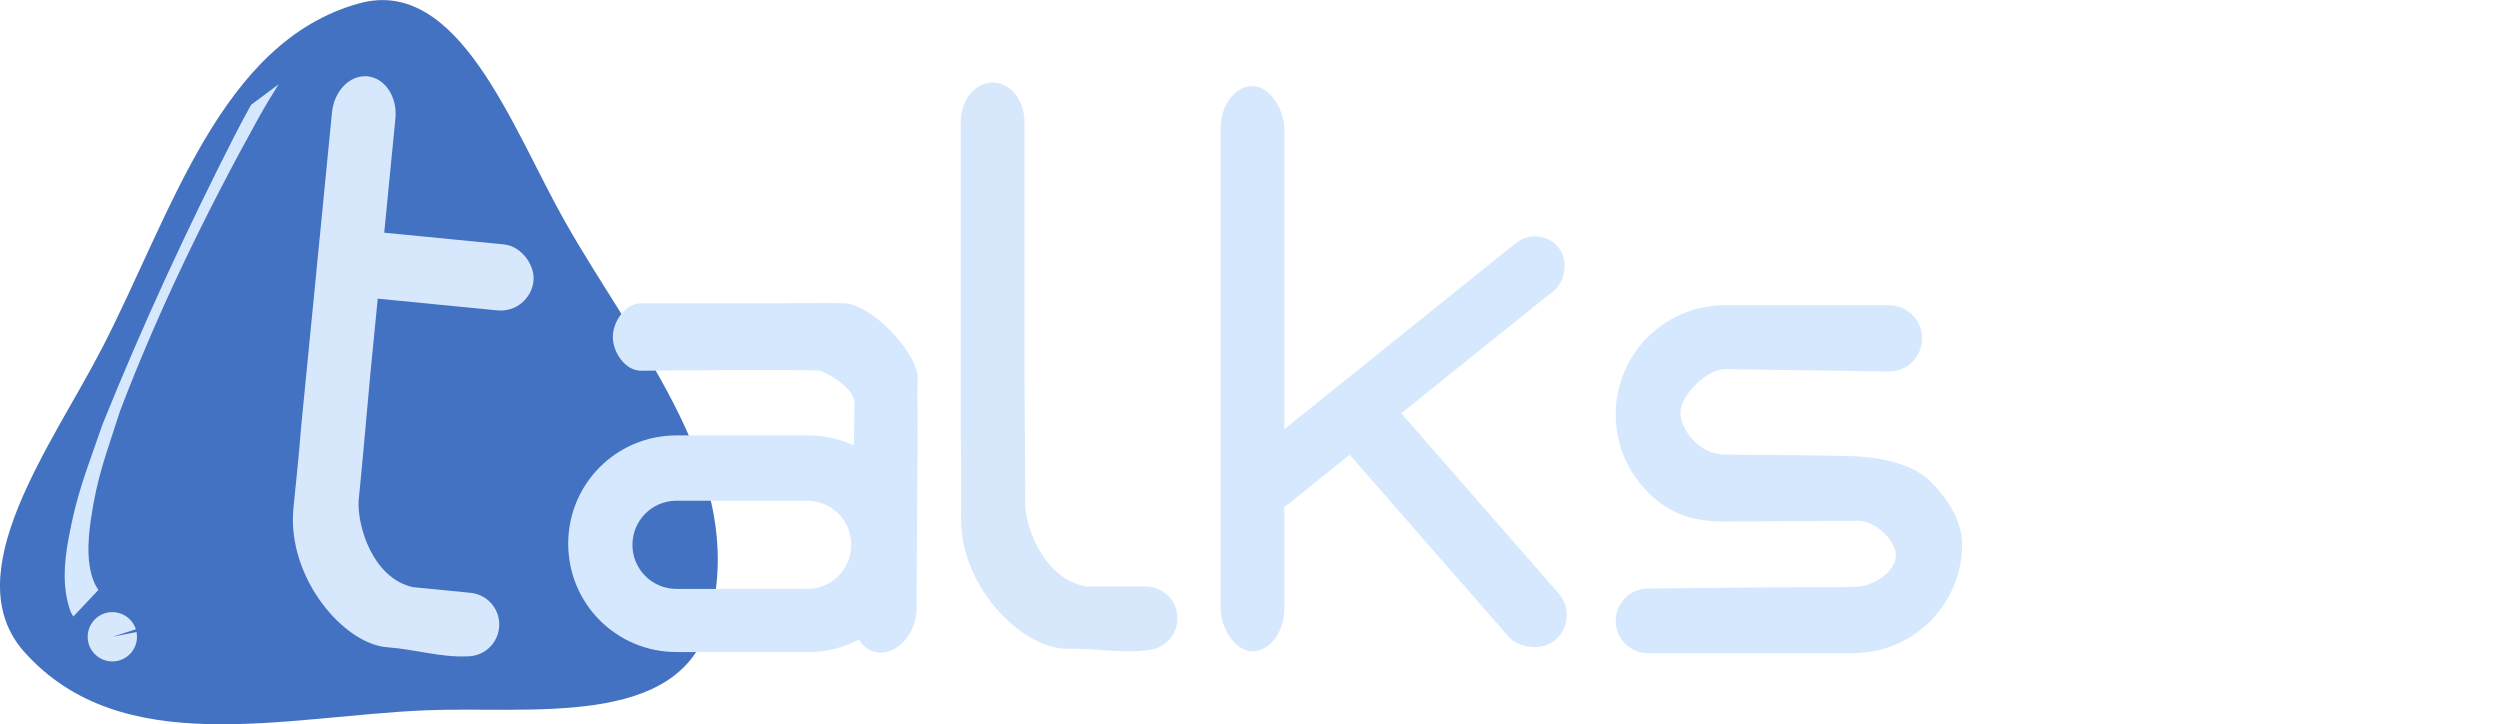 <?xml version="1.0" encoding="UTF-8" standalone="no"?>
<svg
   xmlns:dc="http://purl.org/dc/elements/1.1/"
   xmlns:cc="http://creativecommons.org/ns#"
   xmlns:rdf="http://www.w3.org/1999/02/22-rdf-syntax-ns#"
   xmlns:svg="http://www.w3.org/2000/svg"
   xmlns="http://www.w3.org/2000/svg"
   xmlns:sodipodi="http://sodipodi.sourceforge.net/DTD/sodipodi-0.dtd"
   xmlns:inkscape="http://www.inkscape.org/namespaces/inkscape"
   inkscape:export-ydpi="40.455502"
   inkscape:export-xdpi="40.455502"
   inkscape:export-filename="/Users/cfalguiere/bitmap.png"
   sodipodi:docname="text-talks.svg"
   inkscape:version="1.0rc1 (09960d6, 2020-04-09)"
   id="svg8"
   version="1.1"
   viewBox="0 0 152.144 44.068"
   height="166.556"
   width="575.032">
  <defs
     id="defs2" />
  <sodipodi:namedview
     inkscape:object-nodes="false"
     inkscape:window-maximized="0"
     inkscape:window-y="78"
     inkscape:window-x="36"
     inkscape:window-height="924"
     inkscape:window-width="1575"
     inkscape:snap-grids="true"
     inkscape:snap-bbox="false"
     inkscape:guide-bbox="true"
     showguides="true"
     inkscape:pagecheckerboard="false"
     showgrid="true"
     inkscape:document-rotation="0"
     inkscape:current-layer="layer9"
     inkscape:document-units="mm"
     inkscape:cy="129.87322"
     inkscape:cx="64.816455"
     inkscape:zoom="1"
     inkscape:pageshadow="2"
     inkscape:pageopacity="1"
     borderopacity="1.0"
     bordercolor="#666666"
     pagecolor="#1d1d1d"
     id="base"
     fit-margin-top="0"
     fit-margin-left="0"
     fit-margin-right="0"
     fit-margin-bottom="0"
     units="px"
     inkscape:snap-global="false">
    <inkscape:grid
       id="grid833"
       type="xygrid"
       originx="-26.283"
       originy="-34.45"
       empcolor="#c6ff3f"
       empopacity="0.251"
       color="#f3ff65"
       opacity="0.125" />
    <sodipodi:guide
       inkscape:color="rgb(245,121,0)"
       inkscape:locked="false"
       inkscape:label=""
       id="guide835"
       orientation="-1,0"
       position="34.205,41.824" />
    <sodipodi:guide
       inkscape:color="rgb(245,121,0)"
       inkscape:locked="false"
       inkscape:label=""
       id="guide839"
       orientation="-1,0"
       position="18.484,30.963" />
    <sodipodi:guide
       id="guide841"
       orientation="1,0"
       position="55.738,-32.607" />
    <sodipodi:guide
       inkscape:color="rgb(245,121,0)"
       inkscape:locked="false"
       inkscape:label=""
       id="guide843"
       orientation="-1,0"
       position="58.384,-19.378" />
    <sodipodi:guide
       inkscape:color="rgb(245,121,0)"
       inkscape:locked="false"
       inkscape:label=""
       id="guide847"
       orientation="-1,0"
       position="71.613,-8.795" />
    <sodipodi:guide
       inkscape:color="rgb(245,121,0)"
       inkscape:locked="false"
       inkscape:label=""
       id="guide849"
       orientation="-1,0"
       position="74.258,32.123" />
    <sodipodi:guide
       inkscape:color="rgb(245,121,0)"
       inkscape:locked="false"
       inkscape:label=""
       id="guide851"
       orientation="0,1"
       position="-2.471,38.83" />
    <sodipodi:guide
       inkscape:color="rgb(245,121,0)"
       inkscape:locked="false"
       inkscape:label=""
       id="guide853"
       orientation="0,1"
       position="-53.637,25.155" />
    <sodipodi:guide
       inkscape:color="rgb(245,121,0)"
       inkscape:locked="false"
       inkscape:label=""
       id="guide857"
       orientation="0,1"
       position="129.866,-6.072" />
    <sodipodi:guide
       inkscape:color="rgb(245,121,0)"
       inkscape:locked="false"
       inkscape:label=""
       id="guide906"
       orientation="-1,0"
       position="95.535,16.847" />
    <sodipodi:guide
       inkscape:color="rgb(0,0,255)"
       inkscape:locked="false"
       inkscape:label=""
       id="guide26677"
       orientation="0.707,0.707"
       position="13.404,-51.128" />
    <sodipodi:guide
       inkscape:color="rgb(245,121,0)"
       inkscape:locked="false"
       inkscape:label=""
       id="guide26703"
       orientation="-1,0"
       position="55.738,-37.899" />
    <sodipodi:guide
       inkscape:color="rgb(245,121,0)"
       inkscape:locked="false"
       inkscape:label=""
       id="guide26705"
       orientation="-1,0"
       position="20.865,21.438" />
    <sodipodi:guide
       id="guide26707"
       orientation="-1,0"
       position="150.988,-27.315"
       inkscape:label=""
       inkscape:locked="false"
       inkscape:color="rgb(245,121,0)" />
    <sodipodi:guide
       id="guide26709"
       orientation="0,-1"
       position="-7.762,49.414" />
    <sodipodi:guide
       id="guide26711"
       orientation="0,-1"
       position="132.467,-16.732" />
    <sodipodi:guide
       inkscape:color="rgb(0,0,255)"
       inkscape:locked="false"
       inkscape:label=""
       id="guide26720"
       orientation="-1,0"
       position="-13.054,9.726" />
    <sodipodi:guide
       id="guide26759"
       orientation="1,0"
       position="145.696,-29.961" />
    <sodipodi:guide
       id="guide26784"
       orientation="0,-1"
       position="29.279,54.705" />
    <sodipodi:guide
       position="98.071,4.435"
       orientation="-1,0"
       id="guide54688"
       inkscape:label=""
       inkscape:locked="false"
       inkscape:color="rgb(245,121,0)" />
    <sodipodi:guide
       position="148.481,16.379"
       orientation="1,0"
       id="guide54690" />
    <sodipodi:guide
       position="119.238,-3.503"
       orientation="-1,0"
       id="guide54692"
       inkscape:label=""
       inkscape:locked="false"
       inkscape:color="rgb(245,121,0)" />
    <sodipodi:guide
       position="119.238,-3.503"
       orientation="-1,0"
       id="guide57260" />
    <sodipodi:guide
       inkscape:color="rgb(245,121,0)"
       inkscape:locked="false"
       inkscape:label=""
       id="guide115258"
       orientation="-1,0"
       position="119.238,32.454" />
  </sodipodi:namedview>
  <g
     inkscape:groupmode="layer"
     id="layer9"
     inkscape:label="title-bubble"
     transform="translate(-12.789,-15.903)">
    <path
       sodipodi:type="star"
       style="display:inline;fill:#4472c2;fill-opacity:1;stroke-width:0.537;stroke-linecap:round;stroke-linejoin:round;stop-color:#000000"
       id="path175078"
       sodipodi:sides="3"
       sodipodi:cx="26.064564"
       sodipodi:cy="26.942572"
       sodipodi:r1="19.079374"
       sodipodi:r2="13.226732"
       sodipodi:arg1="0.98279372"
       sodipodi:arg2="1.8147663"
       inkscape:flatsided="false"
       inkscape:rounded="0.35"
       inkscape:randomized="0"
       d="m 36.648,42.818 c -3.429,3.554 -9.352,-0.851 -13.778,-3.04 C 16.707,36.73 8.922,34.778 7.025,28.171 5.662,23.424 12.438,20.497 16.547,17.758 22.267,13.945 27.85,8.179 34.521,9.84 c 4.792,1.193 3.939,8.524 4.256,13.452 0.442,6.86 2.644,14.578 -2.13,19.526 z"
       inkscape:transform-center-x="-56.472573"
       inkscape:transform-center-y="-26.776424"
       transform="matrix(1.123,-0.645,0.573,1.186,-9.759,26.704)" />
    <g
       transform="rotate(-14.899,38.291,31.778)"
       id="g2305">
      <path
         d="m 16.333,49.036 a 1.5,1.5 0 0 1 -1.541,1.412 1.5,1.5 0 0 1 -1.456,-1.499 1.5,1.5 0 0 1 1.457,-1.499 1.5,1.5 0 0 1 1.541,1.413 l -1.497,0.087 z"
         style="display:inline;fill:#d7e8fd;fill-opacity:1;stroke:#4472c2;stroke-width:0;stroke-linecap:round;stroke-linejoin:round;stroke-miterlimit:4.7;stop-color:#000000"
         id="path932-7"
         sodipodi:type="arc"
         sodipodi:cx="14.835282"
         sodipodi:cy="48.949028"
         sodipodi:rx="1.5"
         sodipodi:ry="1.5"
         sodipodi:start="0.057975823"
         sodipodi:end="6.2253451"
         sodipodi:arc-type="slice"
         transform="rotate(0.543)" />
      <path
         inkscape:connector-curvature="0"
         d="m 14.283,46.118 c -0.461,-1.299 0.134,-3.034 0.633,-4.2 1.097,-2.565 1.91,-3.585 3.439,-5.987 3.887,-5.389 8.19,-10.347 12.688,-15.024 0.57,-0.591 1.156,-1.161 1.753,-1.712 0,0 -1.943,0.779 -1.943,0.779 v 0 c -0.513,0.533 -1.019,1.075 -1.516,1.628 -4.255,4.752 -8.365,9.69 -12.242,14.871 -1.65,2.464 -2.538,3.556 -3.78,6.189 -0.627,1.329 -1.133,2.758 -1.008,4.275 0.01,0.121 0.057,0.231 0.085,0.347 0,0 1.89,-1.168 1.89,-1.168 z"
         id="path885-5"
         style="display:inline;fill:#d6e8fd;fill-opacity:1;stroke:#4472c2;stroke-width:0;stroke-linecap:round;stroke-linejoin:round;stroke-miterlimit:4.7;stop-color:#000000" />
    </g>
  </g>
  <g
     id="layer1"
     inkscape:groupmode="layer"
     inkscape:label="Layer 1"
     transform="translate(-26.283,-34.45)">
    <path
       id="rect56003"
       style="fill:#d6e8fd;fill-opacity:1;stroke-width:2.463;stroke-linecap:round;stroke-linejoin:round;stroke-opacity:0.69;stop-color:#000000"
       d="m 195.5,129.648 c -3.601,0 -6.5,4.149 -6.5,7.75 0,3.601 2.899,7.771 6.5,7.75 0,0 37.625,-0.375 41.25,0 2.875,1.375 8,4.251 7.75,7.836 l -0.75,46.83 c -0.089,5.586 2.595,10.084 6.75,10.084 4.155,0 8.216,-4.497 8.25,-10.084 L 259,158.734 c 0.034,-5.587 -0.172,-6.21 0,-11.836 0.172,-5.625 -10.51,-17.129 -17,-17.25 -6.49,-0.121 -9.399,0 -13,0 z"
       transform="matrix(0.265,0,0,0.265,13.494,18.548)"
       inkscape:connector-curvature="0"
       sodipodi:nodetypes="sssccsssszzss" />
    <rect
       style="fill:#d6e8fd;fill-opacity:1;stroke-width:1.019;stroke-linecap:round;stroke-linejoin:round;stroke-opacity:0.69;stop-color:#000000"
       id="rect55943"
       width="3.882"
       height="34.396"
       x="100.562"
       y="39.688"
       ry="2.626" />
    <rect
       transform="rotate(51.206)"
       ry="1.852"
       y="-63.389"
       x="112.645"
       height="24.342"
       width="3.704"
       id="rect55973"
       style="fill:#d6e8fd;fill-opacity:1;stroke-width:0.838;stroke-linecap:round;stroke-linejoin:round;stroke-opacity:0.69;stop-color:#000000" />
    <rect
       transform="matrix(0.757,-0.653,0.658,0.753,0,0)"
       ry="2.012"
       y="115.648"
       x="40.774"
       height="18.923"
       width="4.025"
       id="rect55977"
       style="fill:#d6e8fd;fill-opacity:1;stroke-width:0.77;stroke-linecap:round;stroke-linejoin:round;stroke-opacity:0.69;stop-color:#000000" />
    <path
       id="rect865-6"
       style="fill:#d7e8fd;fill-opacity:1;stroke-width:0.976;stroke-linecap:round;stroke-linejoin:round;stroke-opacity:0.69;stop-color:#000000"
       d="m 86.67,39.47 c -0.016,1.1e-5 -0.033,0.004 -0.049,0.005 -1.04,0.048 -1.866,1.097 -1.866,2.397 v 19.209 c 0.037,1.636 0.016,3.327 0.016,4.983 0,4.268 3.903,8.001 6.588,7.868 1.666,-0.027 3.247,0.303 4.8,0.079 0.999,-0.081 1.779,-0.91 1.779,-1.931 0,-1.074 -0.864,-1.938 -1.938,-1.938 h -3.531 c -2.472,-0.31 -3.734,-3.357 -3.796,-4.938 0.012,-1.026 -0.012,-4.194 -0.041,-7.72 v -15.612 c 0,-1.276 -0.796,-2.311 -1.809,-2.393 -0.039,-0.006 -0.076,-0.008 -0.112,-0.007 -0.006,-6.9e-5 -0.012,-0.001 -0.018,-0.001 -0.002,0 -0.005,5.02e-4 -0.007,5.29e-4 -0.005,3.44e-4 -0.012,-10e-4 -0.017,-5.29e-4 z"
       inkscape:connector-curvature="0"
       sodipodi:nodetypes="ccsccccsscccsccscc" />
    <g
       id="g115949"
       transform="rotate(5.604,51.644,56.767)">
      <path
         id="path115254"
         style="fill:#d7e8fd;fill-opacity:1;stroke-width:0.976;stroke-linecap:round;stroke-linejoin:round;stroke-opacity:0.69;stop-color:#000000"
         d="m 46.916,39.47 c -0.016,1.1e-5 -0.033,0.004 -0.049,0.005 -1.04,0.048 -1.866,1.097 -1.866,2.397 v 19.209 c 0.037,1.636 0.016,3.327 0.016,4.983 0,4.268 3.903,8.001 6.588,7.868 1.666,-0.027 3.247,0.303 4.8,0.079 0.999,-0.081 1.779,-0.91 1.779,-1.931 0,-1.074 -0.864,-1.938 -1.938,-1.938 h -3.531 c -2.472,-0.31 -3.734,-3.357 -3.796,-4.938 0.012,-1.026 -0.012,-4.194 -0.041,-7.72 v -15.612 c 0,-1.276 -0.796,-2.311 -1.809,-2.393 -0.039,-0.006 -0.076,-0.008 -0.112,-0.007 -0.006,-6.9e-5 -0.012,-0.001 -0.018,-0.001 -0.002,0 -0.005,5.02e-4 -0.007,5.29e-4 -0.005,3.44e-4 -0.012,-10e-4 -0.017,-5.29e-4 z"
         inkscape:connector-curvature="0"
         sodipodi:nodetypes="ccsccccsscccsccscc" />
      <rect
         style="fill:#d7e8fd;fill-opacity:1;stroke-width:0.993;stroke-linecap:round;stroke-linejoin:round;stroke-opacity:0.69;stop-color:#000000"
         id="rect115256"
         width="11.443"
         height="4.035"
         x="46.765"
         y="48.842"
         ry="2.017" />
    </g>
    <path
       sodipodi:nodetypes="csccccccsccsssccccscc"
       inkscape:connector-curvature="0"
       transform="matrix(0.265,0,0,0.265,13.494,18.548)"
       d="m 444.416,130.107 c -13.907,0 -25.102,11.195 -25.102,25.102 0,5.359 1.668,10.312 4.508,14.381 5.664,7.818 12.133,10.166 20.24,10.192 l 30.053,-0.177 c 4.391,-0.564 9.457,4.382 9.545,7.777 0,4.113 -5.432,7.426 -9.545,7.426 -16.373,0.066 -32.29,0.171 -47.377,0.354 -4.113,0 -7.424,3.311 -7.424,7.424 0,4.113 3.311,7.424 7.424,7.424 15.702,9.4e-4 32.527,0.002 47.023,0 13.907,0 25.102,-11.195 25.102,-25.102 0,-5.36 -3.573,-10.878 -7.689,-14.734 -4.116,-3.856 -11.861,-5.219 -17.412,-5.418 -5.551,-0.199 -29.346,-0.353 -29.346,-0.353 -6.288,-0.072 -10.159,-5.965 -10.252,-9.547 0,-4.113 6.139,-10.134 10.252,-10.075 13.43,0.197 24.402,0.347 37.654,0.53 4.211,0.058 7.602,-3.39 7.602,-7.602 0,-4.211 -3.39,-7.602 -7.602,-7.602 -12.783,0 -24.396,0 -37.654,0 z"
       style="fill:#d6e8fd;fill-opacity:1;stroke-width:5.501;stroke-linecap:round;stroke-linejoin:round;stroke-opacity:0.69;stop-color:#000000"
       id="rect115286" />
    <path
       inkscape:connector-curvature="0"
       transform="matrix(0.265,0,0,0.265,13.494,18.548)"
       d="m 203.625,160 c -13.781,0 -24.875,11.094 -24.875,24.875 0,13.781 11.094,24.875 24.875,24.875 h 30.25 c 13.781,0 24.875,-11.094 24.875,-24.875 C 258.75,171.094 247.656,160 233.875,160 Z m 0,15 h 30 c 5.609,0 10.125,4.516 10.125,10.125 0,5.609 -4.516,10.125 -10.125,10.125 h -30 c -5.609,0 -10.125,-4.516 -10.125,-10.125 0,-5.609 4.516,-10.125 10.125,-10.125 z"
       style="fill:#d6e8fd;fill-opacity:1;stroke-width:4.434;stroke-linecap:round;stroke-linejoin:round;stroke-opacity:0.69;stop-color:#000000"
       id="rect115308" />
  </g>
</svg>
